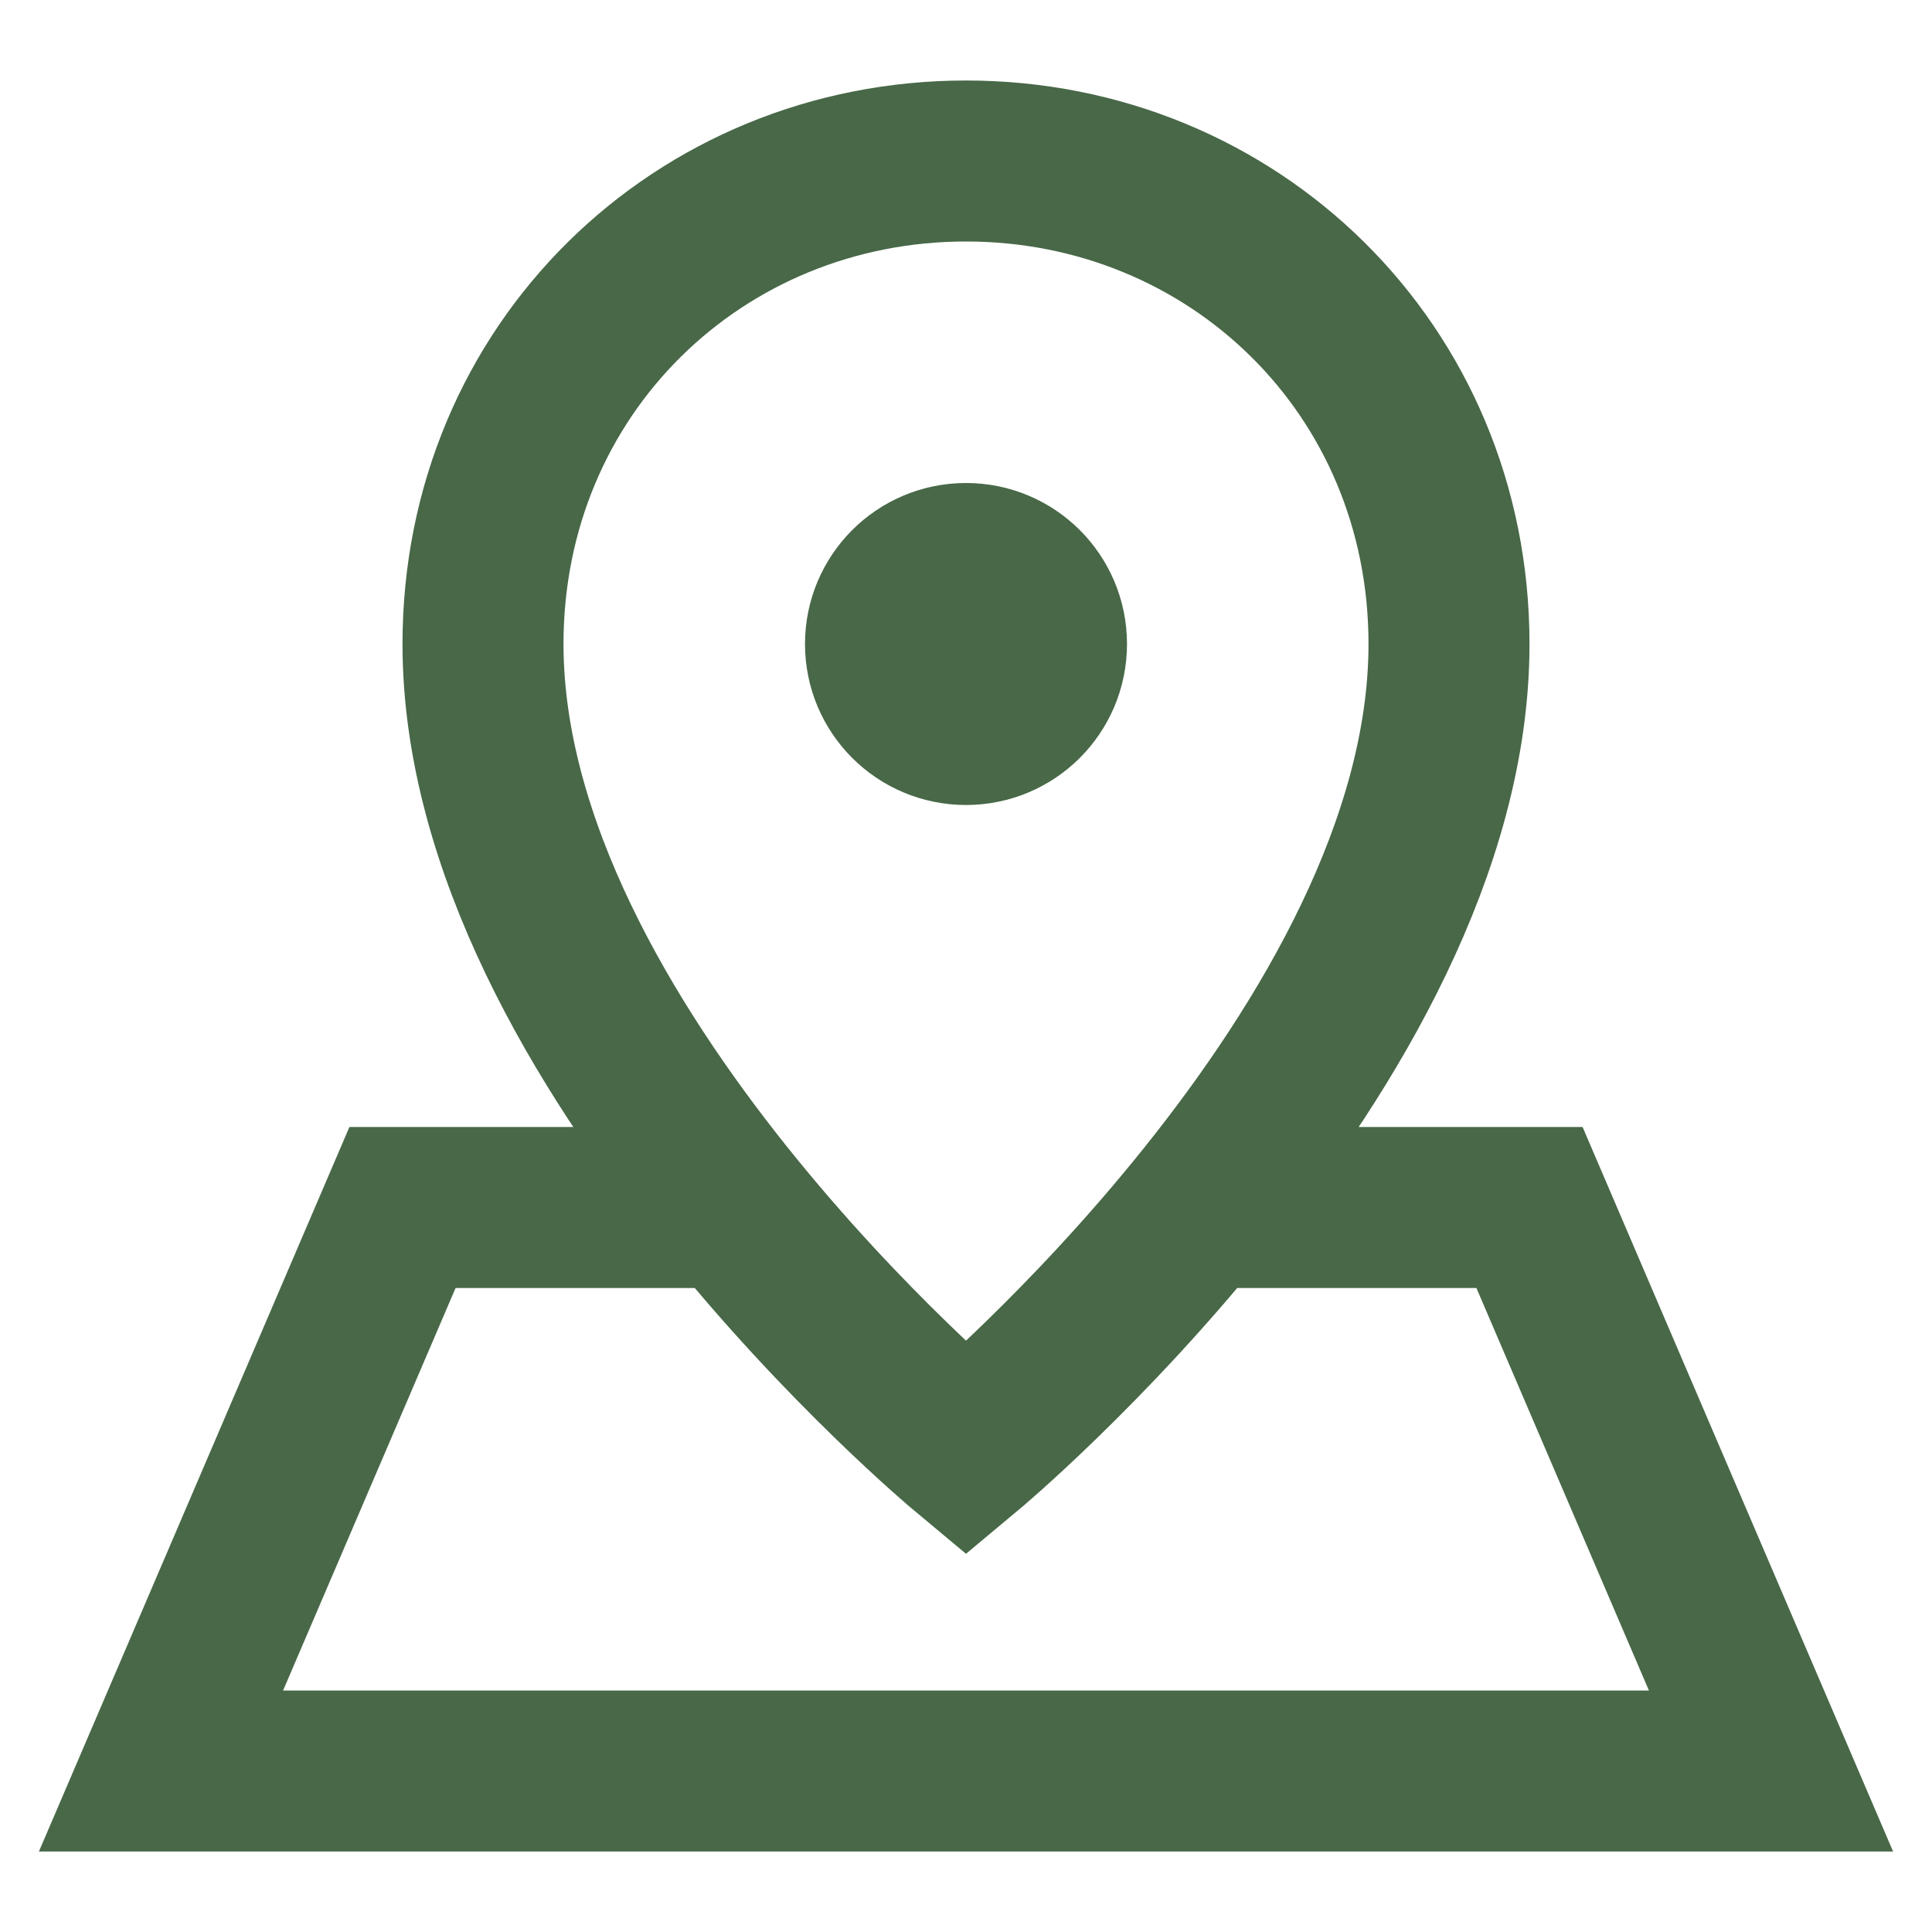 <!DOCTYPE svg PUBLIC "-//W3C//DTD SVG 1.1//EN" "http://www.w3.org/Graphics/SVG/1.1/DTD/svg11.dtd">
<!-- Uploaded to: SVG Repo, www.svgrepo.com, Transformed by: SVG Repo Mixer Tools -->
<svg width="800px" height="800px" viewBox="0 0 24 24" xmlns="http://www.w3.org/2000/svg" fill="#000000">
<g id="SVGRepo_bgCarrier" stroke-width="0"/>
<g id="SVGRepo_tracerCarrier" stroke-linecap="round" stroke-linejoin="round"/>
<g id="SVGRepo_iconCarrier"> <path fill="none" stroke="#486848" stroke-width="2" d="M15,15 L19,15 L22,22 L2,22 L5,15 L9,15 M13,8 C13,8.553 12.553,9 12,9 C11.447,9 11,8.553 11,8 C11,7.447 11.447,7 12,7 C12.553,7 13,7.447 13,8 M6,8 C6,13 12,18 12,18 C12,18 18,13 18,8 C18,4.583 15.314,2 12,2 C8.686,2 6,4.583 6,8 Z"/> </g>
</svg>